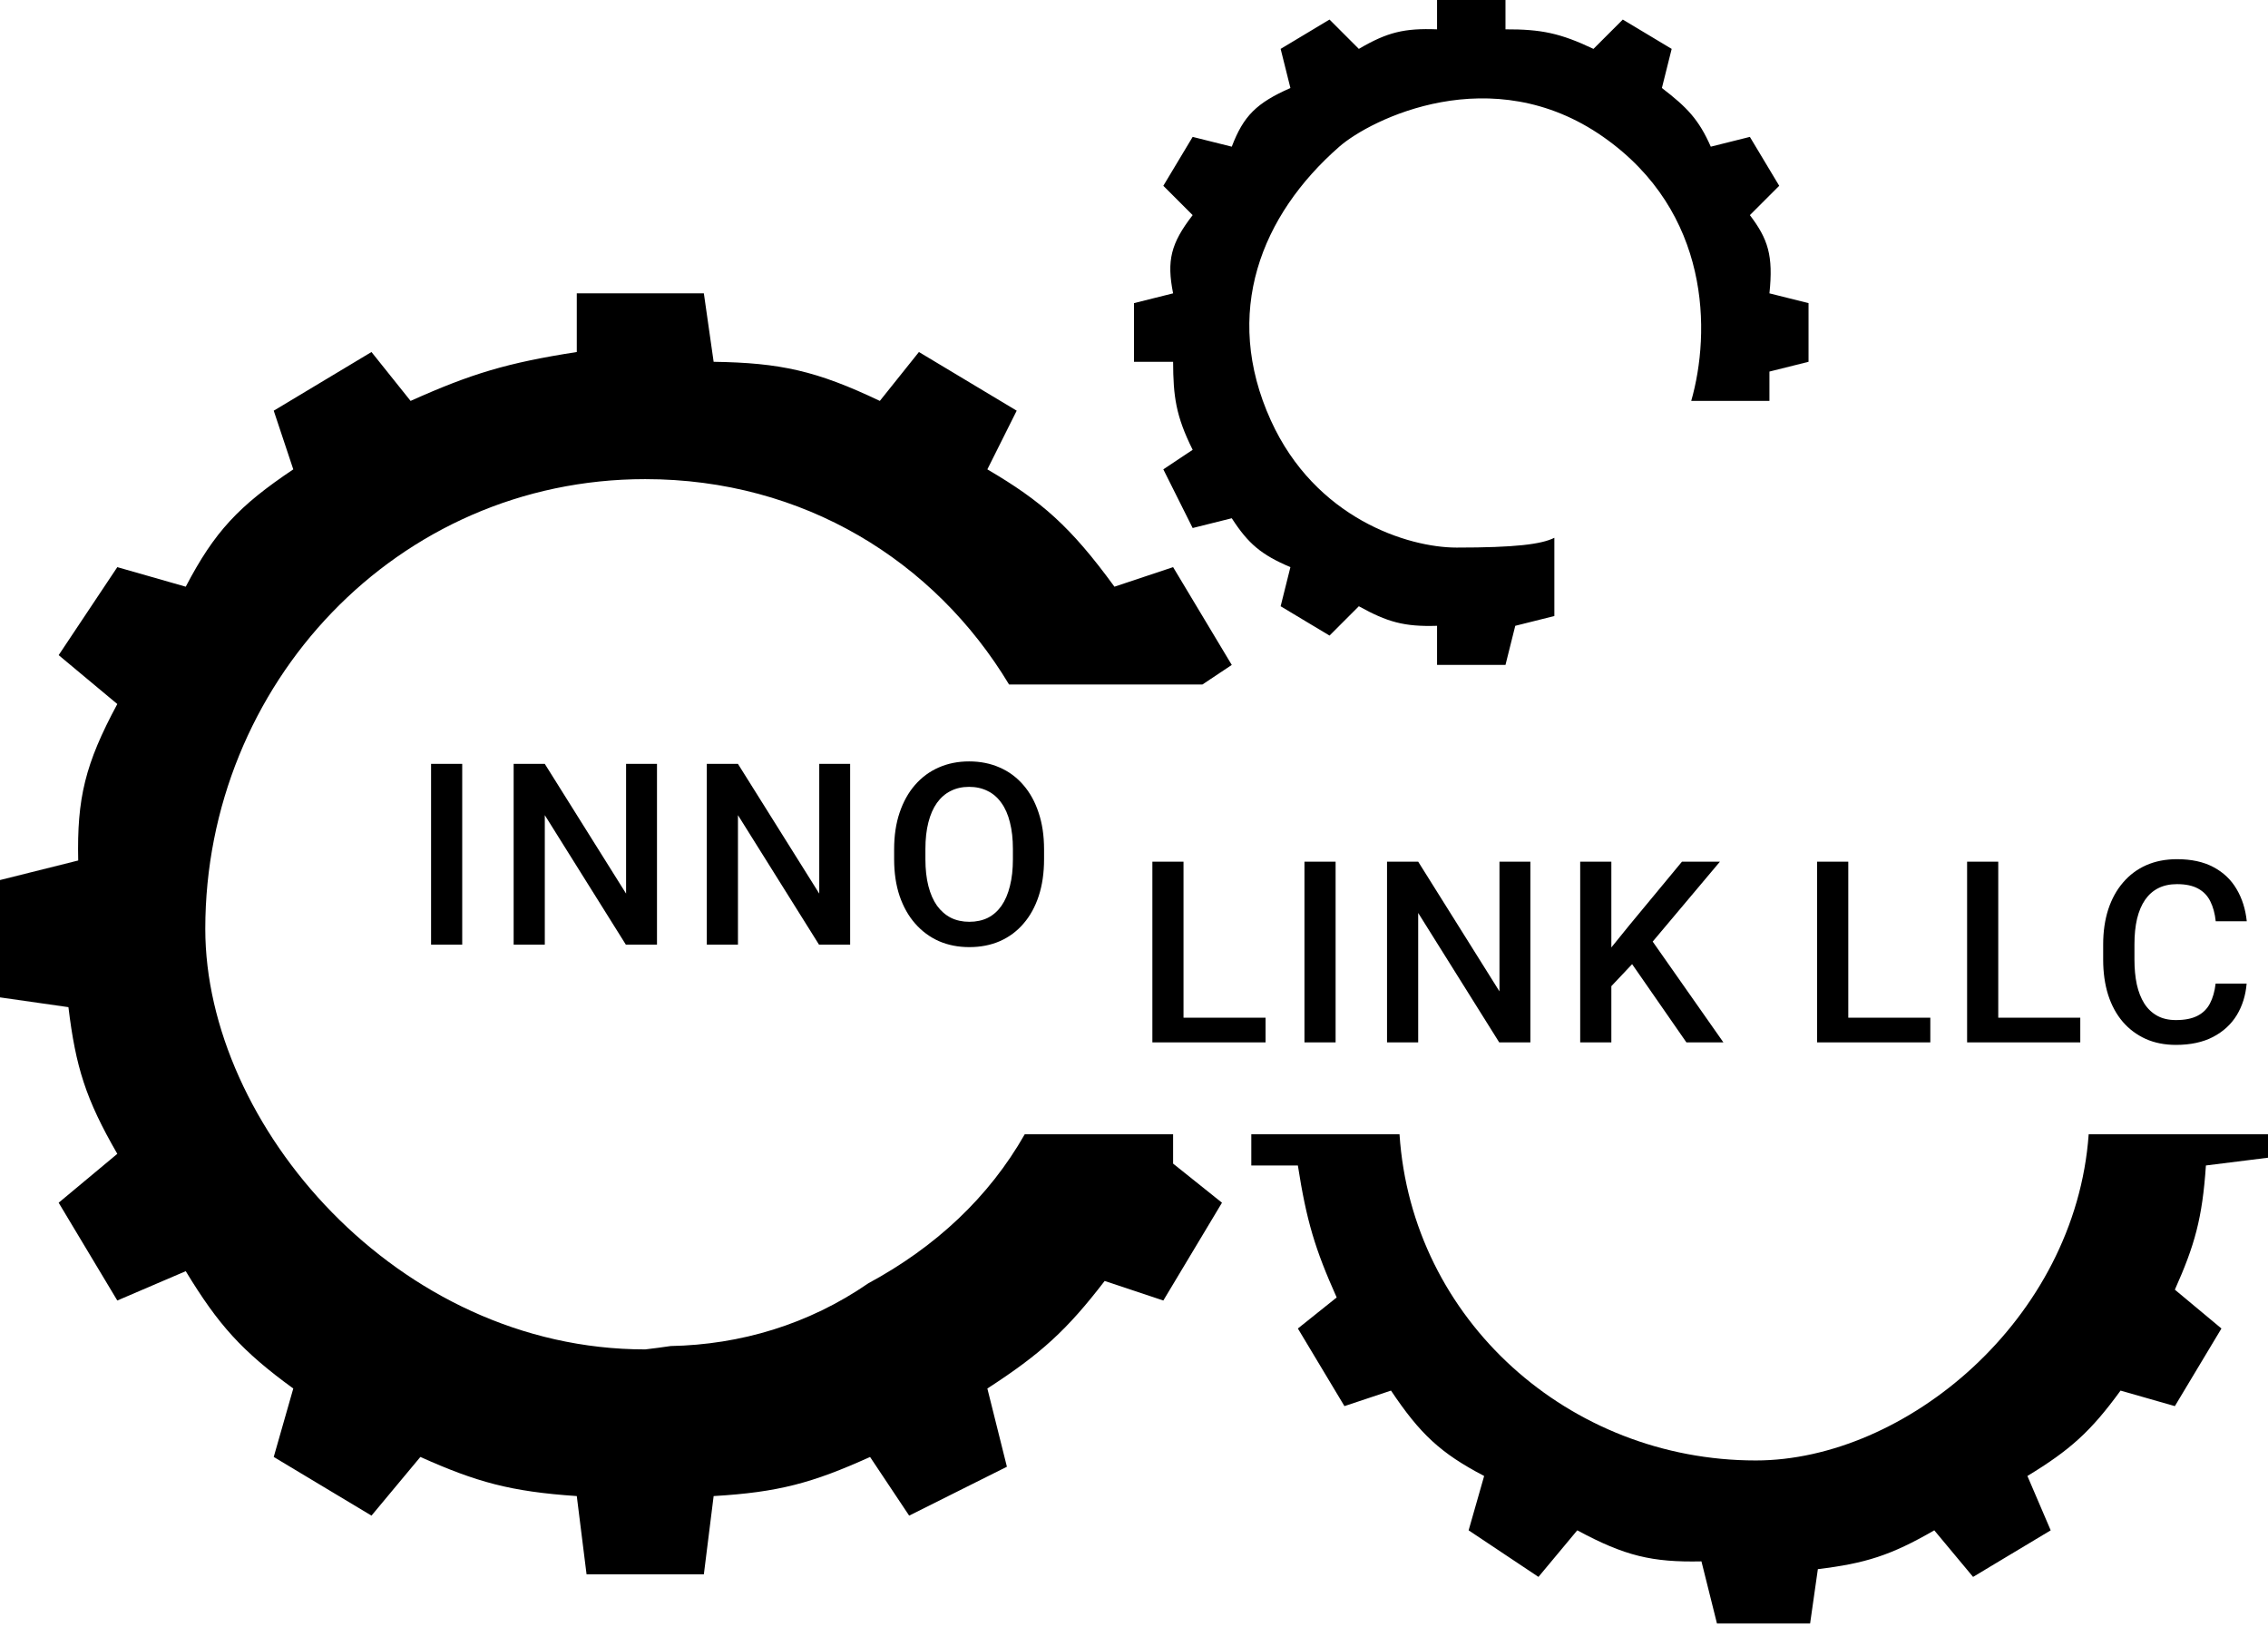 <svg width="198" height="142" viewBox="0 0 198 142" fill="none" xmlns="http://www.w3.org/2000/svg">
<path fill-rule="evenodd" clip-rule="evenodd" d="M58.554 117.483C57.82 117.592 57.078 117.69 56.328 117.777C34.646 117.777 17.922 98.147 17.922 81.078C17.922 59.742 34.646 41.819 56.328 41.819C70.142 41.819 81.598 48.955 88.092 59.742H104.974L107.535 58.035L102.414 49.5L97.293 51.207C93.471 45.968 90.944 43.749 86.198 40.966L88.759 35.845L80.224 30.724L76.811 34.992C71.292 32.364 68.131 31.665 62.302 31.578L61.448 25.604H50.354V30.724C44.265 31.672 41.145 32.614 35.845 34.992L32.431 30.724L23.897 35.845L25.604 40.966C20.832 44.166 18.727 46.403 16.216 51.207L10.241 49.5L5.121 57.181L10.241 61.448C7.422 66.683 6.711 69.679 6.828 75.104L0 76.811V87.052L5.974 87.905C6.606 93.113 7.478 95.928 10.241 100.707L5.121 104.974L10.241 113.509L16.216 110.949C19.069 115.644 21.105 117.917 25.604 121.19L23.897 127.164L32.431 132.285L36.698 127.164C41.598 129.352 44.553 130.186 50.354 130.578L51.207 137.406H61.448L62.302 130.578C67.942 130.247 70.93 129.44 75.957 127.164L79.371 132.285L87.905 128.018L86.198 121.19C90.894 118.149 93.155 116.077 96.44 111.802L101.561 113.509L106.681 104.974L102.414 101.561V99H89.461C86.335 104.499 81.663 108.844 75.81 112.005C70.572 115.613 64.615 117.366 58.554 117.483Z" fill="black"/>
<path fill-rule="evenodd" clip-rule="evenodd" d="M109.241 99L109.241 101.723L113.306 101.723C114.059 106.557 114.807 109.034 116.694 113.242L113.306 115.952L117.372 122.727L121.437 121.372C123.978 125.16 125.754 126.831 129.568 128.825L128.213 133.568L134.31 137.633L137.698 133.568C141.854 135.806 144.232 136.371 148.539 136.278L149.894 141.699L158.025 141.699L158.702 136.956C162.836 136.454 165.071 135.762 168.865 133.568L172.253 137.633L179.029 133.568L176.996 128.825C180.723 126.56 182.528 124.944 185.127 121.372L189.869 122.727L193.935 115.952L189.869 112.564C191.607 108.674 192.268 106.328 192.58 101.723L198 101.046V99H182.345C181.189 115.221 166.298 127.47 153.282 127.47C137.012 127.47 123.242 115.221 122.18 99H109.241Z" fill="black"/>
<path d="M40.352 66.673V82.448H37.633V66.673H40.352ZM57.356 66.673V82.448H54.637L47.562 71.147V82.448H44.842V66.673H47.562L54.658 77.995V66.673H57.356ZM74.219 66.673V82.448H71.5L64.425 71.147V82.448H61.705V66.673H64.425L71.522 77.995V66.673H74.219ZM91.148 74.127V74.994C91.148 76.186 90.993 77.255 90.682 78.201C90.371 79.147 89.927 79.953 89.349 80.617C88.779 81.282 88.092 81.791 87.291 82.145C86.489 82.492 85.6 82.665 84.625 82.665C83.657 82.665 82.772 82.492 81.971 82.145C81.176 81.791 80.486 81.282 79.901 80.617C79.316 79.953 78.861 79.147 78.536 78.201C78.218 77.255 78.059 76.186 78.059 74.994V74.127C78.059 72.935 78.218 71.87 78.536 70.931C78.854 69.985 79.302 69.179 79.88 68.515C80.465 67.843 81.154 67.334 81.949 66.987C82.751 66.633 83.636 66.456 84.604 66.456C85.579 66.456 86.467 66.633 87.269 66.987C88.071 67.334 88.76 67.843 89.338 68.515C89.916 69.179 90.361 69.985 90.671 70.931C90.989 71.87 91.148 72.935 91.148 74.127ZM88.428 74.994V74.105C88.428 73.224 88.342 72.448 88.168 71.776C88.002 71.097 87.753 70.53 87.421 70.075C87.096 69.613 86.695 69.266 86.218 69.035C85.741 68.796 85.203 68.677 84.604 68.677C84.004 68.677 83.469 68.796 83 69.035C82.531 69.266 82.13 69.613 81.797 70.075C81.472 70.53 81.223 71.097 81.05 71.776C80.876 72.448 80.79 73.224 80.79 74.105V74.994C80.79 75.875 80.876 76.655 81.05 77.334C81.223 78.013 81.476 78.587 81.808 79.057C82.148 79.519 82.552 79.87 83.022 80.108C83.491 80.339 84.026 80.455 84.625 80.455C85.232 80.455 85.77 80.339 86.24 80.108C86.709 79.87 87.106 79.519 87.431 79.057C87.757 78.587 88.002 78.013 88.168 77.334C88.342 76.655 88.428 75.875 88.428 74.994Z" fill="black"/>
<path d="M110.485 88.826V90.982H102.565V88.826H110.485ZM103.323 75.207V90.982H100.604V75.207H103.323ZM116.6 75.207V90.982H113.881V75.207H116.6ZM133.604 75.207V90.982H130.885L123.81 79.682V90.982H121.09V75.207H123.81L130.906 86.529V75.207H133.604ZM140.673 75.207V90.982H137.953V75.207H140.673ZM150.153 75.207L143.761 82.802L140.12 86.659L139.644 83.962L142.244 80.754L146.838 75.207H150.153ZM147.228 90.982L142.038 83.506L143.912 81.654L150.457 90.982H147.228Z" fill="black"/>
<path d="M168.52 88.826V90.982H160.599V88.826H168.52ZM161.358 75.207V90.982H158.638V75.207H161.358ZM181.612 88.826V90.982H173.692V88.826H181.612ZM174.451 75.207V90.982H171.731V75.207H174.451ZM193.427 85.847H196.135C196.049 86.88 195.76 87.801 195.269 88.61C194.777 89.411 194.088 90.043 193.199 90.506C192.311 90.968 191.231 91.199 189.96 91.199C188.984 91.199 188.107 91.026 187.327 90.679C186.547 90.325 185.878 89.827 185.322 89.184C184.766 88.534 184.34 87.75 184.044 86.833C183.755 85.915 183.61 84.89 183.61 83.756V82.445C183.61 81.311 183.758 80.285 184.055 79.368C184.358 78.45 184.791 77.666 185.355 77.016C185.918 76.359 186.593 75.857 187.381 75.51C188.175 75.164 189.067 74.99 190.057 74.99C191.314 74.99 192.376 75.221 193.242 75.684C194.109 76.146 194.781 76.785 195.258 77.601C195.742 78.418 196.038 79.353 196.146 80.408H193.437C193.365 79.729 193.206 79.147 192.961 78.663C192.722 78.179 192.368 77.811 191.899 77.558C191.429 77.298 190.815 77.168 190.057 77.168C189.436 77.168 188.894 77.284 188.432 77.515C187.97 77.746 187.583 78.085 187.272 78.533C186.962 78.981 186.727 79.534 186.568 80.191C186.417 80.841 186.341 81.585 186.341 82.423V83.756C186.341 84.55 186.409 85.272 186.547 85.923C186.691 86.565 186.908 87.118 187.197 87.58C187.493 88.043 187.868 88.4 188.323 88.653C188.779 88.906 189.324 89.032 189.96 89.032C190.732 89.032 191.357 88.909 191.834 88.664C192.318 88.418 192.683 88.061 192.928 87.591C193.181 87.114 193.347 86.533 193.427 85.847Z" fill="black"/>
<path d="M135.698 46.94V53.767L132.285 54.621L131.431 58.035H125.457V54.621C122.573 54.712 121.112 54.287 118.629 52.914L116.069 55.474L111.802 52.914L112.655 49.5C110.103 48.417 108.976 47.458 107.535 45.233L104.121 46.086L101.56 40.966L104.121 39.259C102.644 36.285 102.429 34.598 102.414 31.578H99V26.457L102.414 25.604C101.848 22.749 102.207 21.252 104.121 18.776L101.56 16.216L104.121 11.948L107.535 12.802C108.563 10.109 109.691 8.993 112.655 7.681L111.802 4.267L116.069 1.707L118.629 4.267C121.108 2.809 122.607 2.451 125.457 2.56V0H131.431V2.56C134.543 2.55 136.208 2.889 139.112 4.267L141.673 1.707L145.94 4.267L145.086 7.681C147.287 9.367 148.313 10.437 149.354 12.802L152.767 11.948L155.328 16.216L152.767 18.776C154.349 20.863 154.822 22.295 154.474 25.604L157.888 26.457V31.578L154.474 32.431V34.992H147.647C149.354 29.017 149.354 18.52 139.966 11.948C130.212 5.121 119.647 10.417 116.922 12.802C110.095 18.776 106.681 27.31 110.948 36.698C114.829 45.236 122.897 47.793 127.164 47.793C132.285 47.793 134.56 47.509 135.698 46.94Z" fill="black"/>
</svg>
